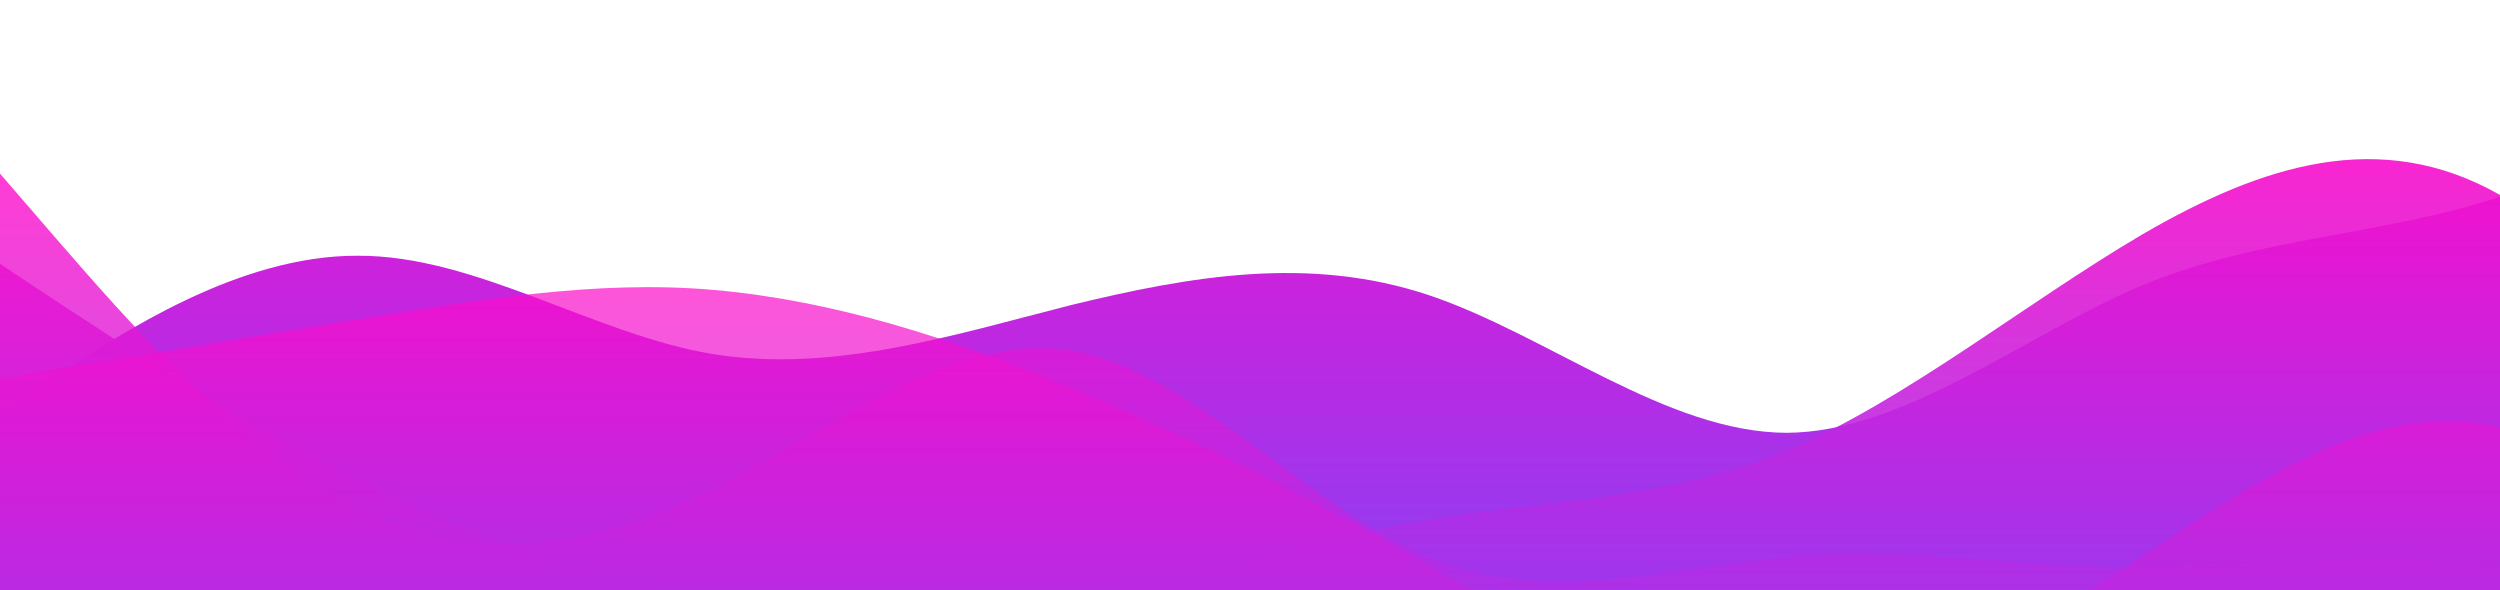 <?xml version="1.0" standalone="no"?>
<svg xmlns:xlink="http://www.w3.org/1999/xlink" id="wave" style="transform:rotate(180deg); transition: 0.3s" viewBox="0 0 1440 340" version="1.1" xmlns="http://www.w3.org/2000/svg"><defs><linearGradient id="sw-gradient-0" x1="0" x2="0" y1="1" y2="0"><stop stop-color="rgba(142, 62, 243, 1)" offset="0%"/><stop stop-color="rgba(255, 11, 202, 1)" offset="100%"/></linearGradient></defs><path style="transform:translate(0, 0px); opacity:1" fill="url(#sw-gradient-0)" d="M0,238L34.3,215.3C68.6,193,137,147,206,147.3C274.3,147,343,193,411,204C480,215,549,193,617,175.7C685.7,159,754,147,823,170C891.4,193,960,249,1029,249.3C1097.1,249,1166,193,1234,164.3C1302.9,136,1371,136,1440,113.3C1508.6,91,1577,45,1646,22.7C1714.3,0,1783,0,1851,5.7C1920,11,1989,23,2057,68C2125.7,113,2194,193,2263,198.3C2331.4,204,2400,136,2469,124.7C2537.1,113,2606,159,2674,158.7C2742.9,159,2811,113,2880,124.7C2948.6,136,3017,204,3086,209.7C3154.3,215,3223,159,3291,130.3C3360,102,3429,102,3497,130.3C3565.7,159,3634,215,3703,209.7C3771.4,204,3840,136,3909,141.7C3977.1,147,4046,227,4114,266.3C4182.9,306,4251,306,4320,277.7C4388.6,249,4457,193,4526,170C4594.3,147,4663,159,4731,136C4800,113,4869,57,4903,28.3L4937.1,0L4937.1,340L4902.9,340C4868.6,340,4800,340,4731,340C4662.9,340,4594,340,4526,340C4457.1,340,4389,340,4320,340C4251.4,340,4183,340,4114,340C4045.7,340,3977,340,3909,340C3840,340,3771,340,3703,340C3634.3,340,3566,340,3497,340C3428.6,340,3360,340,3291,340C3222.9,340,3154,340,3086,340C3017.1,340,2949,340,2880,340C2811.4,340,2743,340,2674,340C2605.7,340,2537,340,2469,340C2400,340,2331,340,2263,340C2194.3,340,2126,340,2057,340C1988.6,340,1920,340,1851,340C1782.9,340,1714,340,1646,340C1577.1,340,1509,340,1440,340C1371.4,340,1303,340,1234,340C1165.7,340,1097,340,1029,340C960,340,891,340,823,340C754.3,340,686,340,617,340C548.6,340,480,340,411,340C342.9,340,274,340,206,340C137.1,340,69,340,34,340L0,340Z"/><defs><linearGradient id="sw-gradient-1" x1="0" x2="0" y1="1" y2="0"><stop stop-color="rgba(142, 62, 243, 1)" offset="0%"/><stop stop-color="rgba(255, 11, 202, 1)" offset="100%"/></linearGradient></defs><path style="transform:translate(0, 50px); opacity:0.9" fill="url(#sw-gradient-1)" d="M0,102L34.3,124.7C68.6,147,137,193,206,226.7C274.3,261,343,283,411,294.7C480,306,549,306,617,294.7C685.7,283,754,261,823,249.3C891.4,238,960,238,1029,209.7C1097.1,181,1166,125,1234,85C1302.9,45,1371,23,1440,62.3C1508.6,102,1577,204,1646,255C1714.3,306,1783,306,1851,294.7C1920,283,1989,261,2057,238C2125.7,215,2194,193,2263,204C2331.4,215,2400,261,2469,283.3C2537.1,306,2606,306,2674,294.7C2742.9,283,2811,261,2880,238C2948.6,215,3017,193,3086,164.3C3154.3,136,3223,102,3291,85C3360,68,3429,68,3497,56.7C3565.7,45,3634,23,3703,56.7C3771.4,91,3840,181,3909,198.3C3977.1,215,4046,159,4114,164.3C4182.9,170,4251,238,4320,226.7C4388.6,215,4457,125,4526,96.3C4594.3,68,4663,102,4731,136C4800,170,4869,204,4903,221L4937.1,238L4937.1,340L4902.9,340C4868.6,340,4800,340,4731,340C4662.9,340,4594,340,4526,340C4457.1,340,4389,340,4320,340C4251.4,340,4183,340,4114,340C4045.7,340,3977,340,3909,340C3840,340,3771,340,3703,340C3634.3,340,3566,340,3497,340C3428.6,340,3360,340,3291,340C3222.9,340,3154,340,3086,340C3017.1,340,2949,340,2880,340C2811.4,340,2743,340,2674,340C2605.7,340,2537,340,2469,340C2400,340,2331,340,2263,340C2194.3,340,2126,340,2057,340C1988.6,340,1920,340,1851,340C1782.9,340,1714,340,1646,340C1577.1,340,1509,340,1440,340C1371.4,340,1303,340,1234,340C1165.7,340,1097,340,1029,340C960,340,891,340,823,340C754.3,340,686,340,617,340C548.6,340,480,340,411,340C342.9,340,274,340,206,340C137.1,340,69,340,34,340L0,340Z"/><defs><linearGradient id="sw-gradient-2" x1="0" x2="0" y1="1" y2="0"><stop stop-color="rgba(142, 62, 243, 1)" offset="0%"/><stop stop-color="rgba(255, 11, 202, 1)" offset="100%"/></linearGradient></defs><path style="transform:translate(0, 100px); opacity:0.8" fill="url(#sw-gradient-2)" d="M0,0L34.3,39.7C68.6,79,137,159,206,192.7C274.3,227,343,215,411,181.3C480,147,549,91,617,102C685.7,113,754,193,823,221C891.4,249,960,227,1029,221C1097.1,215,1166,227,1234,226.7C1302.9,227,1371,215,1440,226.7C1508.6,238,1577,272,1646,283.3C1714.3,295,1783,283,1851,249.3C1920,215,1989,159,2057,130.3C2125.7,102,2194,102,2263,136C2331.4,170,2400,238,2469,260.7C2537.1,283,2606,261,2674,232.3C2742.9,204,2811,170,2880,164.3C2948.6,159,3017,181,3086,192.7C3154.3,204,3223,204,3291,215.3C3360,227,3429,249,3497,215.3C3565.7,181,3634,91,3703,90.7C3771.4,91,3840,181,3909,198.3C3977.1,215,4046,159,4114,158.7C4182.9,159,4251,215,4320,238C4388.6,261,4457,249,4526,209.7C4594.3,170,4663,102,4731,68C4800,34,4869,34,4903,34L4937.1,34L4937.1,340L4902.9,340C4868.6,340,4800,340,4731,340C4662.9,340,4594,340,4526,340C4457.1,340,4389,340,4320,340C4251.4,340,4183,340,4114,340C4045.7,340,3977,340,3909,340C3840,340,3771,340,3703,340C3634.3,340,3566,340,3497,340C3428.6,340,3360,340,3291,340C3222.9,340,3154,340,3086,340C3017.1,340,2949,340,2880,340C2811.4,340,2743,340,2674,340C2605.7,340,2537,340,2469,340C2400,340,2331,340,2263,340C2194.3,340,2126,340,2057,340C1988.6,340,1920,340,1851,340C1782.9,340,1714,340,1646,340C1577.1,340,1509,340,1440,340C1371.4,340,1303,340,1234,340C1165.7,340,1097,340,1029,340C960,340,891,340,823,340C754.3,340,686,340,617,340C548.6,340,480,340,411,340C342.9,340,274,340,206,340C137.1,340,69,340,34,340L0,340Z"/><defs><linearGradient id="sw-gradient-3" x1="0" x2="0" y1="1" y2="0"><stop stop-color="rgba(142, 62, 243, 1)" offset="0%"/><stop stop-color="rgba(255, 11, 202, 1)" offset="100%"/></linearGradient></defs><path style="transform:translate(0, 150px); opacity:0.7" fill="url(#sw-gradient-3)" d="M0,68L34.3,62.3C68.6,57,137,45,206,34C274.3,23,343,11,411,17C480,23,549,45,617,73.7C685.7,102,754,136,823,175.7C891.4,215,960,261,1029,260.7C1097.1,261,1166,215,1234,170C1302.9,125,1371,79,1440,96.3C1508.6,113,1577,193,1646,232.3C1714.3,272,1783,272,1851,238C1920,204,1989,136,2057,124.7C2125.7,113,2194,159,2263,187C2331.4,215,2400,227,2469,209.7C2537.1,193,2606,147,2674,158.7C2742.9,170,2811,238,2880,238C2948.6,238,3017,170,3086,147.3C3154.3,125,3223,147,3291,158.7C3360,170,3429,170,3497,187C3565.7,204,3634,238,3703,255C3771.4,272,3840,272,3909,243.7C3977.1,215,4046,159,4114,119C4182.9,79,4251,57,4320,39.7C4388.6,23,4457,11,4526,39.7C4594.3,68,4663,136,4731,141.7C4800,147,4869,91,4903,62.3L4937.1,34L4937.1,340L4902.9,340C4868.6,340,4800,340,4731,340C4662.9,340,4594,340,4526,340C4457.1,340,4389,340,4320,340C4251.4,340,4183,340,4114,340C4045.7,340,3977,340,3909,340C3840,340,3771,340,3703,340C3634.3,340,3566,340,3497,340C3428.6,340,3360,340,3291,340C3222.9,340,3154,340,3086,340C3017.1,340,2949,340,2880,340C2811.4,340,2743,340,2674,340C2605.7,340,2537,340,2469,340C2400,340,2331,340,2263,340C2194.3,340,2126,340,2057,340C1988.6,340,1920,340,1851,340C1782.9,340,1714,340,1646,340C1577.1,340,1509,340,1440,340C1371.4,340,1303,340,1234,340C1165.7,340,1097,340,1029,340C960,340,891,340,823,340C754.3,340,686,340,617,340C548.6,340,480,340,411,340C342.9,340,274,340,206,340C137.1,340,69,340,34,340L0,340Z"/></svg>